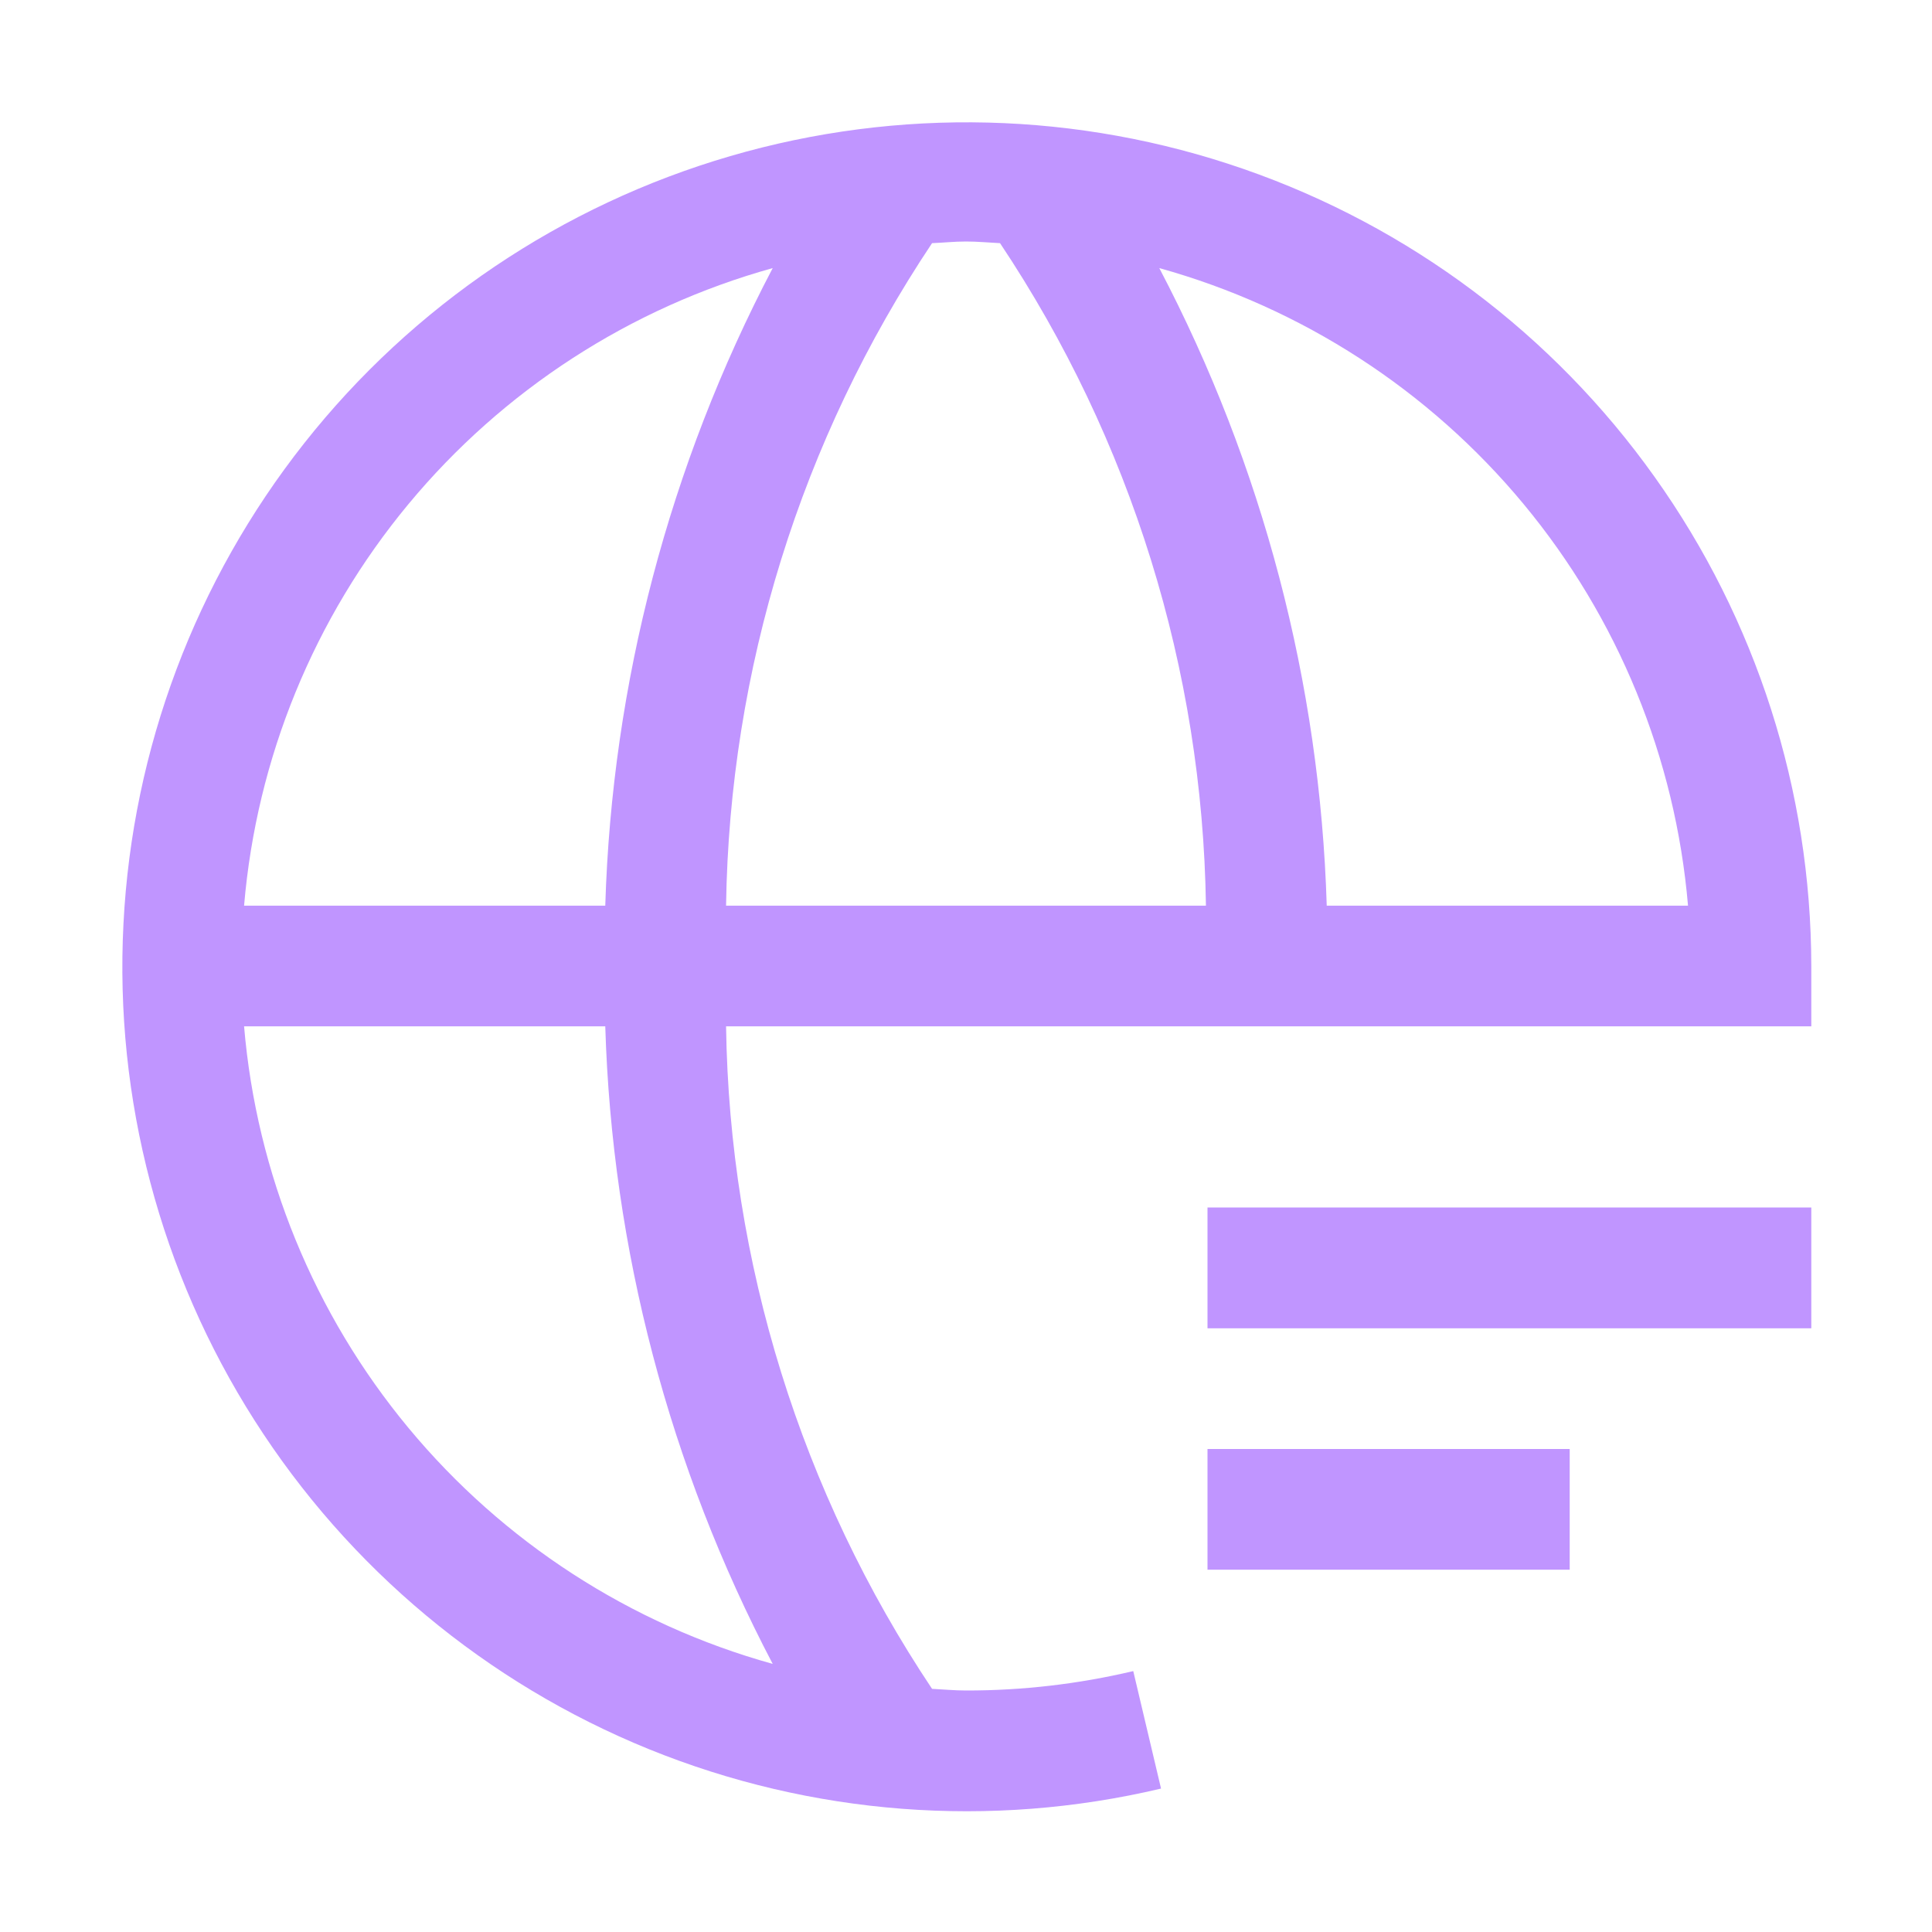 <svg width="21" height="21" viewBox="0 0 21 21" fill="none" xmlns="http://www.w3.org/2000/svg">
<path d="M13.125 13.125H19.688V14.438H13.125V13.125ZM13.125 15.75H17.062V17.062H13.125V15.75Z" fill="#C095FF"/>
<path d="M19.688 11.156V10.5C19.686 8.594 19.091 6.736 17.985 5.184C16.88 3.631 15.318 2.461 13.518 1.837C11.717 1.212 9.767 1.163 7.937 1.697C6.107 2.231 4.489 3.321 3.308 4.816C2.126 6.312 1.439 8.138 1.342 10.041C1.244 11.944 1.742 13.831 2.766 15.438C3.79 17.046 5.288 18.295 7.054 19.013C8.82 19.73 10.765 19.88 12.62 19.441L12.318 18.164C11.722 18.305 11.112 18.376 10.5 18.375C10.375 18.375 10.254 18.363 10.131 18.357C8.706 16.223 7.929 13.722 7.892 11.156H19.688ZM18.348 9.844H14.421C14.348 7.426 13.725 5.056 12.601 2.914C14.151 3.345 15.533 4.24 16.56 5.478C17.588 6.717 18.211 8.24 18.348 9.844ZM10.87 2.643C12.294 4.777 13.071 7.278 13.108 9.844H7.892C7.929 7.278 8.706 4.777 10.131 2.643C10.254 2.638 10.375 2.625 10.5 2.625C10.625 2.625 10.746 2.637 10.87 2.643ZM8.399 2.914C7.275 5.056 6.652 7.426 6.579 9.844H2.653C2.789 8.24 3.413 6.717 4.44 5.479C5.468 4.24 6.849 3.345 8.399 2.914ZM8.399 18.086C6.849 17.655 5.468 16.76 4.44 15.521C3.413 14.283 2.789 12.759 2.653 11.156H6.579C6.652 13.574 7.275 15.944 8.399 18.086Z" fill="#C095FF"/>
</svg>
